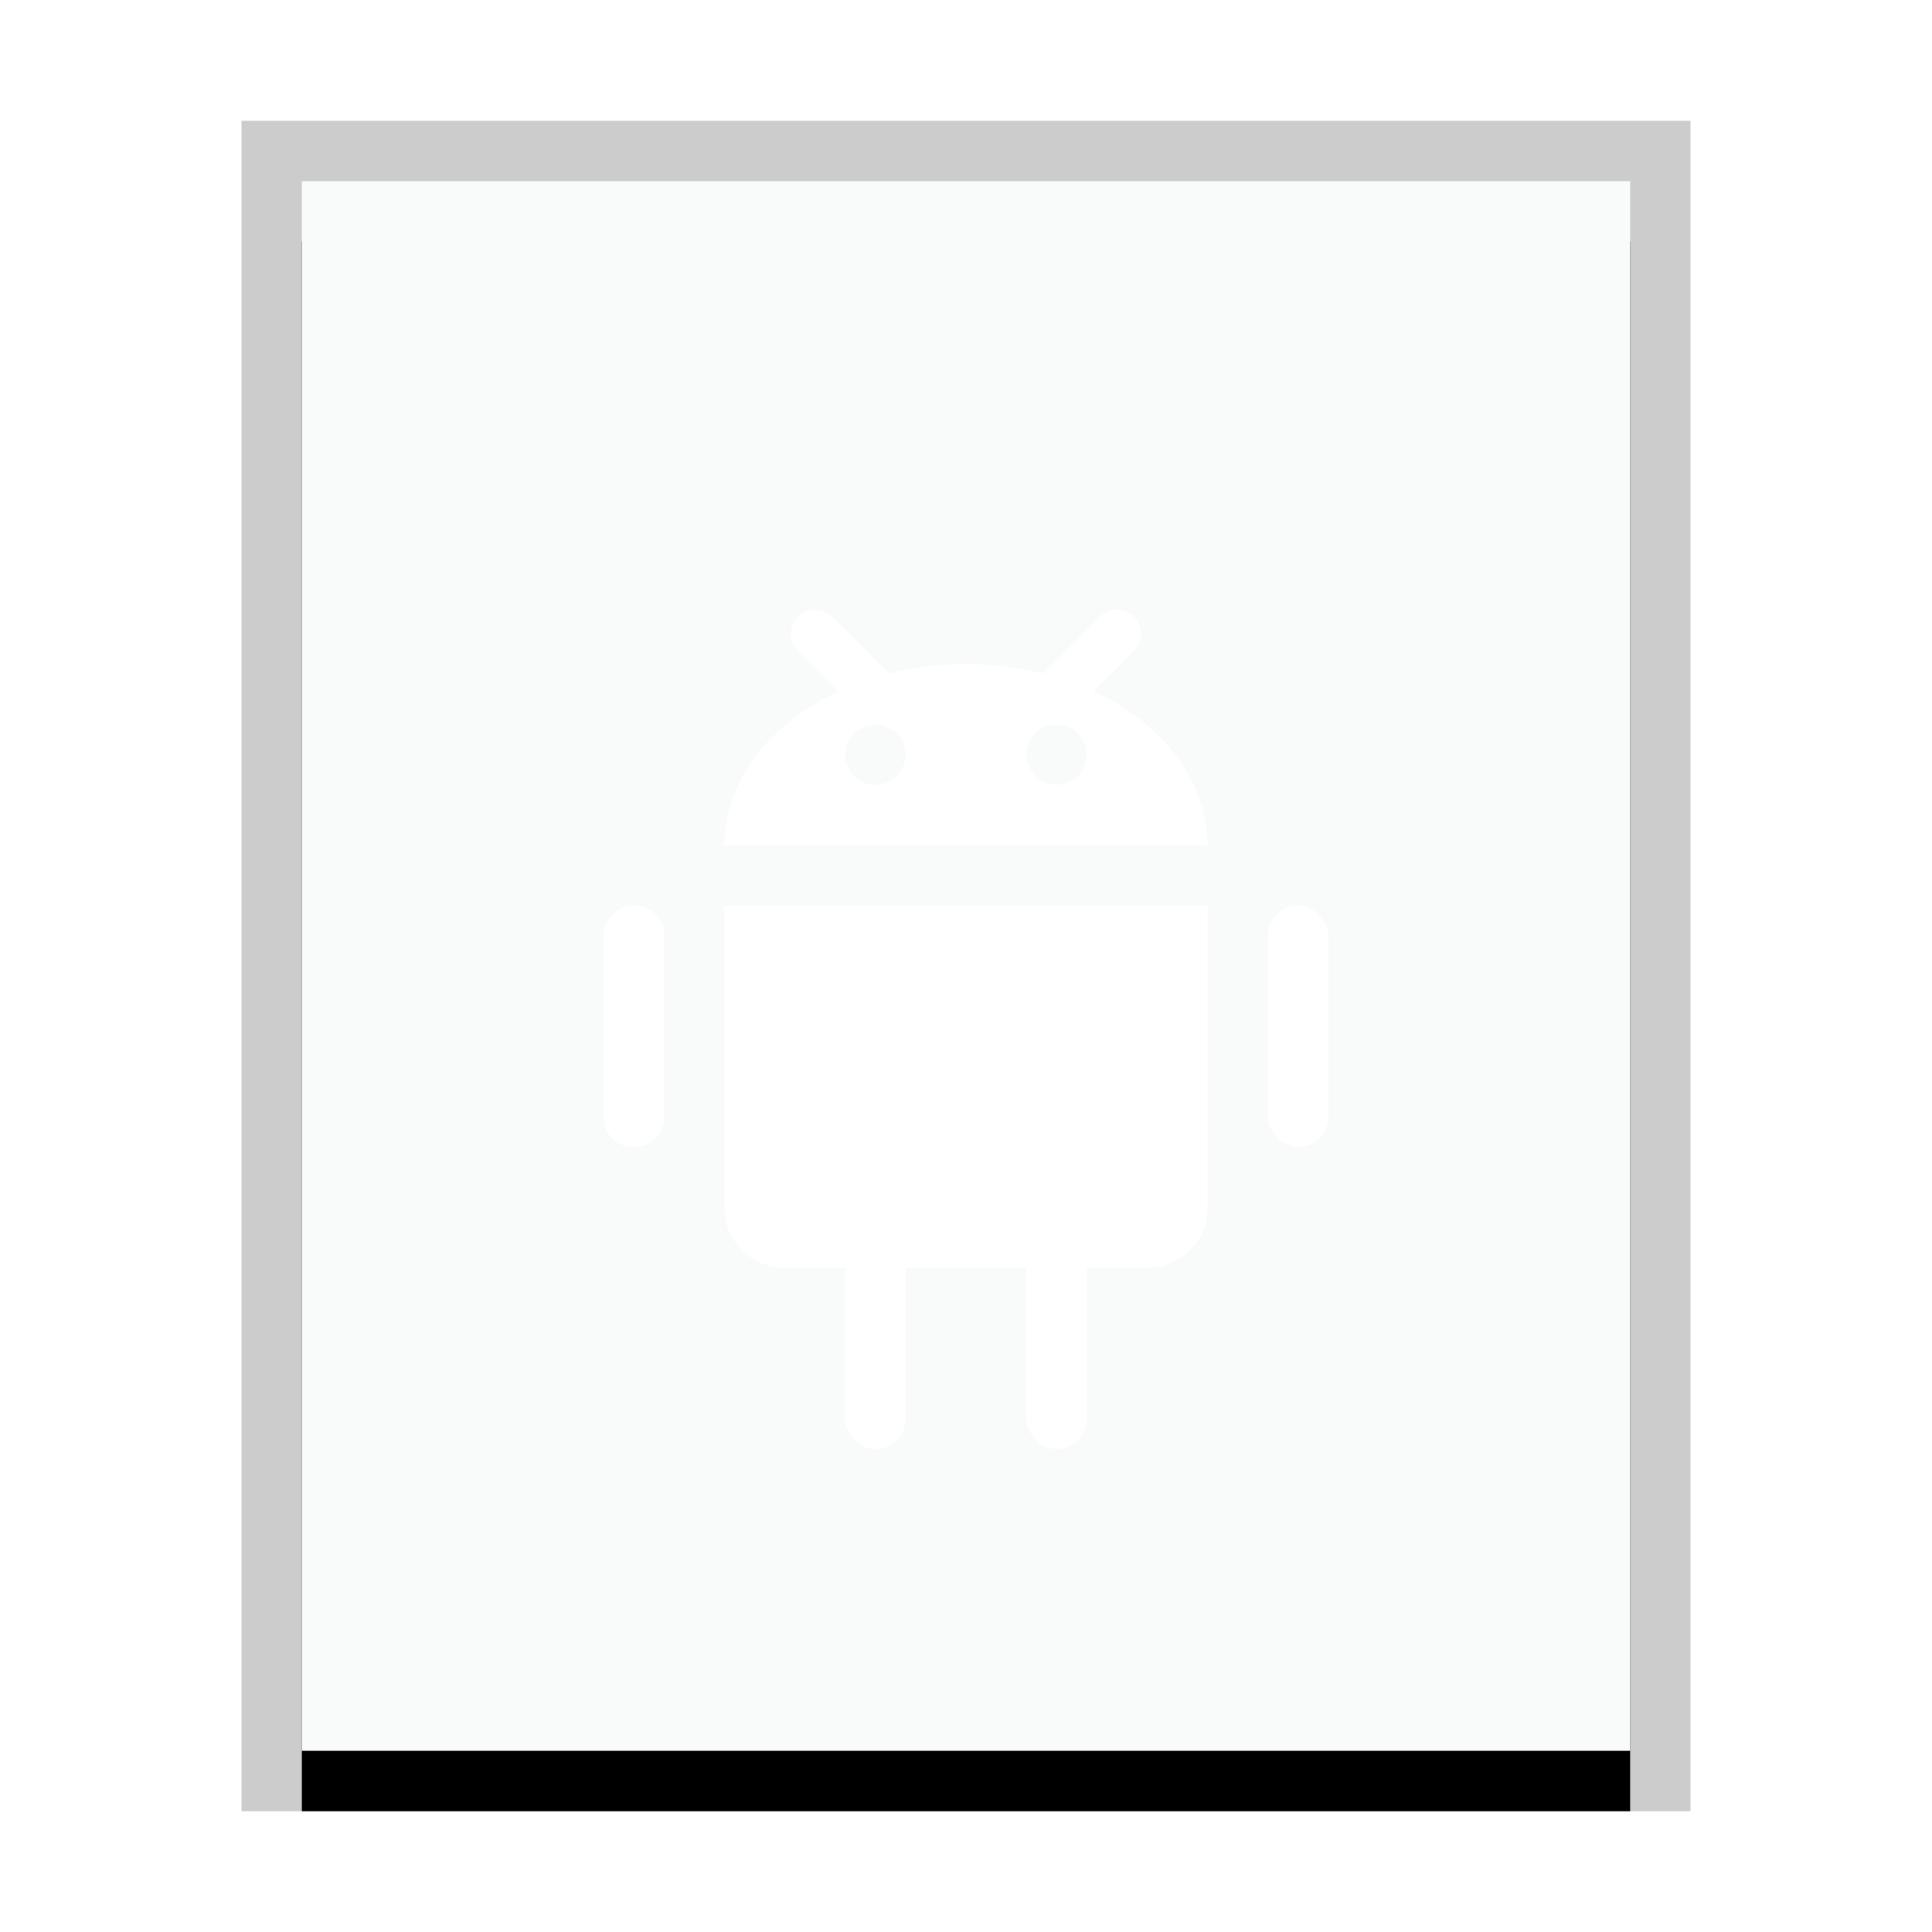 <svg xmlns="http://www.w3.org/2000/svg" xmlns:xlink="http://www.w3.org/1999/xlink" width="32" height="32" viewBox="0 0 32 32">
  <defs>
    <rect id="vnd.android.package-archive-b" width="22" height="26" x="1" y="1"/>
    <filter id="vnd.android.package-archive-a" width="118.2%" height="115.4%" x="-9.1%" y="-3.8%" filterUnits="objectBoundingBox">
      <feOffset dy="1" in="SourceAlpha" result="shadowOffsetOuter1"/>
      <feGaussianBlur in="shadowOffsetOuter1" result="shadowBlurOuter1" stdDeviation=".5"/>
      <feColorMatrix in="shadowBlurOuter1" values="0 0 0 0 0   0 0 0 0 0   0 0 0 0 0  0 0 0 0.2 0"/>
    </filter>
    <filter id="vnd.android.package-archive-c">
      <feColorMatrix in="SourceGraphic" values="0 0 0 0 0.553 0 0 0 0 0.706 0 0 0 0 0.475 0 0 0 1 0"/>
    </filter>
  </defs>
  <g fill="none" fill-rule="evenodd">
    <g transform="translate(4 2)">
      <use fill="#000" filter="url(#vnd.android.package-archive-a)" xlink:href="#vnd.android.package-archive-b"/>
      <use fill="#F9FBFB" xlink:href="#vnd.android.package-archive-b"/>
      <path fill="#000" fill-opacity=".2" fill-rule="nonzero" d="M24,0 L0,0 L0,28 L24,28 L24,0 Z M23,1 L23,27 L1,27 L1,1 L23,1 Z"/>
    </g>
    <g filter="url(#vnd.android.package-archive-c)">
      <g transform="translate(10 10)">
        <path fill="#FFF" d="M2,5 L10,5 L10,10.009 C10,10.556 9.547,11 9.003,11 L2.997,11 C2.446,11 2,10.549 2,10.009 L2,5 Z"/>
        <rect width="1" height="8" x="4" y="6" fill="#FFF" rx=".5"/>
        <path fill="#FFF" d="M0,5.49 C0,5.22 0.232,5 0.5,5 L0.5,5 C0.776,5 1,5.215 1,5.49 L1,8.51 C1,8.78 0.768,9 0.5,9 L0.5,9 C0.224,9 0,8.785 0,8.51 L0,5.49 Z"/>
        <rect width="1" height="4" x="11" y="5" fill="#FFF" rx=".5"/>
        <rect width="1" height="8" x="7" y="6" fill="#FFF" rx=".5"/>
        <path fill="#FFF" d="M2,4 C2,2.343 3.791,1 6,1 C8.209,1 10,2.343 10,4 L2,4 Z M4.5,3 C4.776,3 5,2.776 5,2.5 C5,2.224 4.776,2 4.5,2 C4.224,2 4,2.224 4,2.5 C4,2.776 4.224,3 4.5,3 Z M7.5,3 C7.776,3 8,2.776 8,2.5 C8,2.224 7.776,2 7.5,2 C7.224,2 7,2.224 7,2.5 C7,2.776 7.224,3 7.5,3 Z"/>
        <line x1="3.5" x2="4.5" y1=".5" y2="1.5" stroke="#FFF" stroke-linecap="round" stroke-linejoin="round" stroke-width=".8"/>
        <line x1="7.5" x2="8.5" y1=".5" y2="1.5" stroke="#FFF" stroke-linecap="round" stroke-linejoin="round" stroke-width=".8" transform="matrix(-1 0 0 1 16 0)"/>
      </g>
    </g>
  </g>
</svg>
